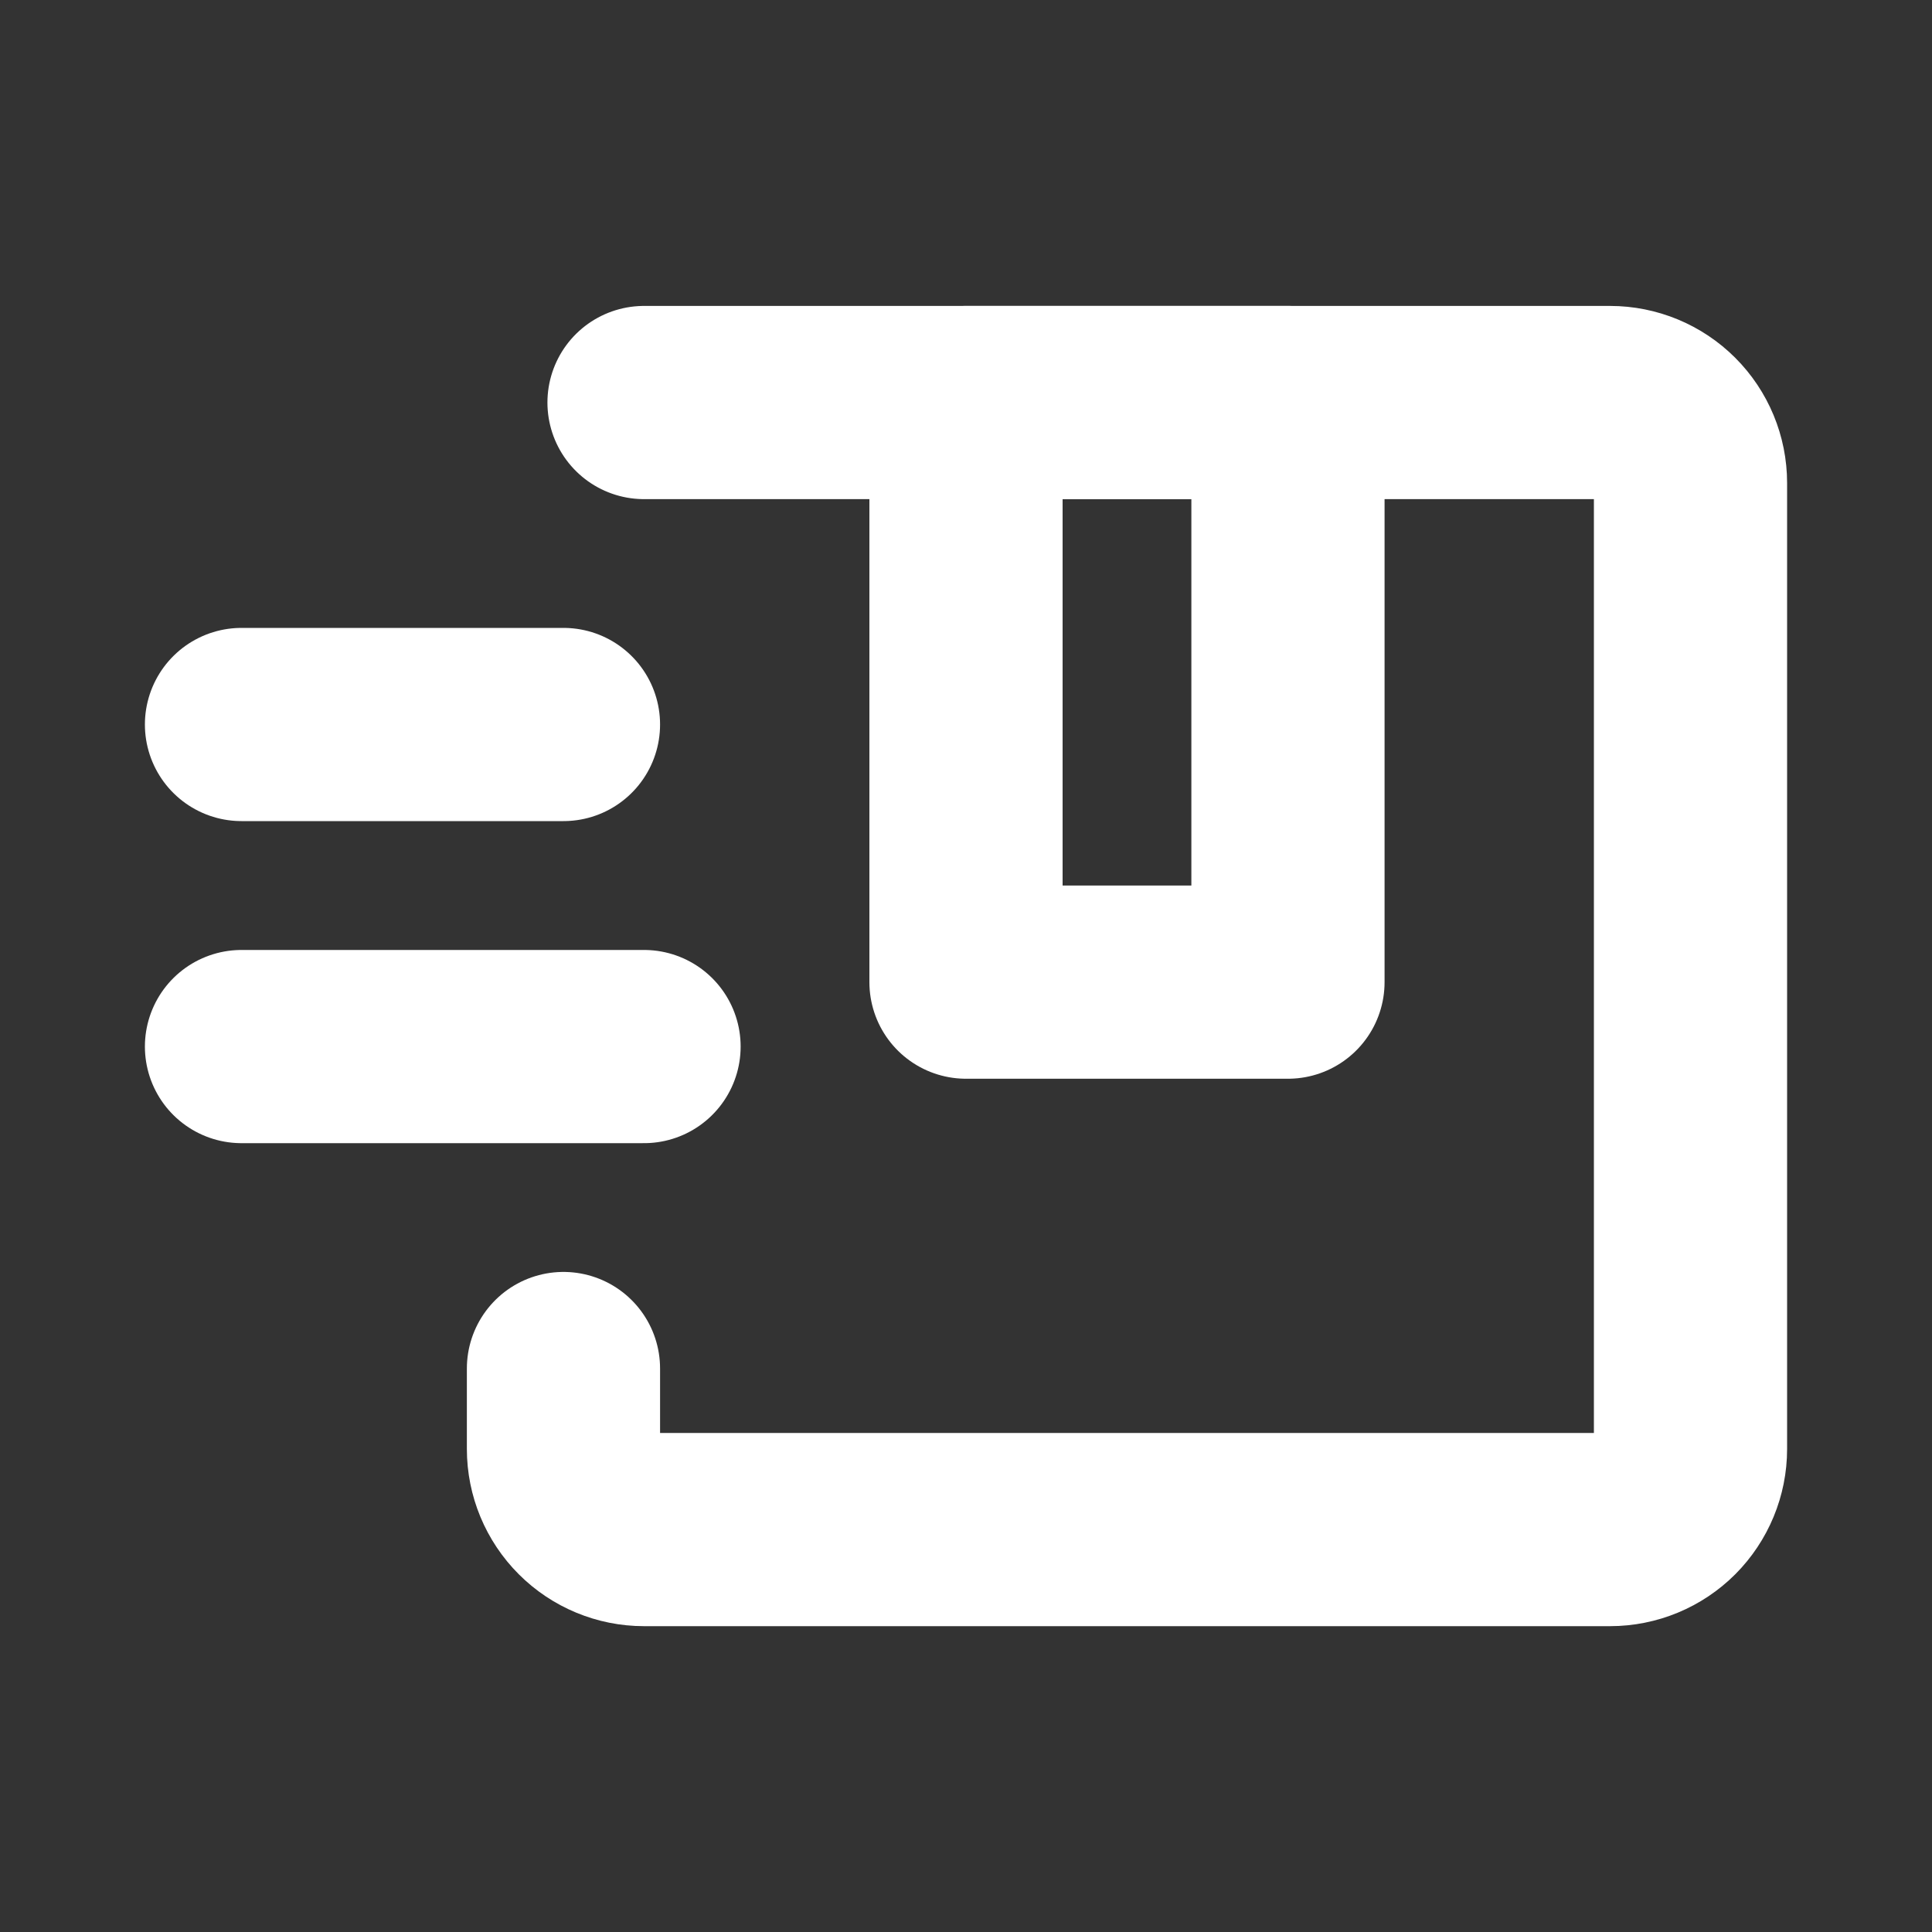 <svg width="20" height="20" viewBox="0 0 20 20" fill="none" xmlns="http://www.w3.org/2000/svg">
<rect x="0" y="0" width="20" height="20" fill="#333333" stroke="none"/>
<path d="M6.667 4.167H16.667C16.888 4.167 17.1 4.255 17.256 4.411C17.412 4.567 17.5 4.779 17.5 5V15C17.5 15.221 17.412 15.433 17.256 15.59C17.1 15.746 16.888 15.834 16.667 15.834H6.667C6.446 15.834 6.234 15.746 6.078 15.59C5.921 15.433 5.833 15.221 5.833 15V14.167" stroke="white" stroke-width="2" stroke-linecap="round" stroke-linejoin="round"/>
<path d="M2.5 7.5H5.833M6.667 10.834H2.5M10 4.167V10.167C10 10.167 11.016 10.167 11.667 10.167C12.318 10.167 13.333 10.167 13.333 10.167V4.167H10Z" stroke="white" stroke-width="2" stroke-linecap="round" stroke-linejoin="round"/>
</svg>
